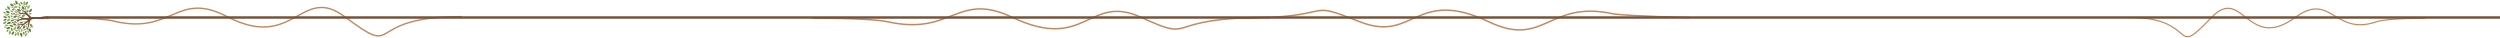 <?xml version="1.0" encoding="UTF-8" standalone="no"?>
<svg
   width="1000"
   height="15"
   viewBox="0 0 1000 15"
   fill="none"
   version="1.1"
   id="svg2"
   sodipodi:docname="divider-02.svg"
   inkscape:version="1.4.2 (ebf0e940, 2025-05-08)"
   xmlns:inkscape="http://www.inkscape.org/namespaces/inkscape"
   xmlns:sodipodi="http://sodipodi.sourceforge.net/DTD/sodipodi-0.dtd"
   xmlns="http://www.w3.org/2000/svg"
   xmlns:svg="http://www.w3.org/2000/svg">
  <defs
     id="defs2" />
  <sodipodi:namedview
     id="namedview2"
     pagecolor="#ffffff"
     bordercolor="#000000"
     borderopacity="0.25"
     inkscape:showpageshadow="2"
     inkscape:pageopacity="0.0"
     inkscape:pagecheckerboard="0"
     inkscape:deskcolor="#d1d1d1"
     inkscape:zoom="8.4349915"
     inkscape:cx="25.963274"
     inkscape:cy="18.672218"
     inkscape:window-width="1536"
     inkscape:window-height="754"
     inkscape:window-x="0"
     inkscape:window-y="25"
     inkscape:window-maximized="0"
     inkscape:current-layer="svg2"
     showguides="true">
    <sodipodi:guide
       position="500.661,156.854"
       orientation="1,0"
       id="guide1"
       inkscape:locked="false" />
  </sodipodi:namedview>
  <path
     d="m 851.125,6.98 c 29.06,-0.148 16.843,17.41 33.473,0 12.463,-13.048 14.325,13.988 33.473,0 14.515,-10.604 15.523,7.562 32.461,1.734 4.586,-1.503 19.54,-1.445 19.54,-1.445"
     stroke="currentColor"
     stroke-width="0.774"
     id="path1"
     style="opacity:0.75;stroke:#ad602b;stroke-width:0.482;stroke-dasharray:none;stroke-opacity:1"
     sodipodi:nodetypes="csscc" />
  <path
     d="m 184.815,6.657 c -40.78,-0.148 -23.636,17.399 -46.973,0 -17.49,-13.04 -20.103,13.979 -46.973,0 C 70.5,-3.94 69.086,14.214 45.316,8.39 38.881,6.889 17.895,6.946 17.895,6.946"
     stroke="currentColor"
     stroke-width="0.774"
     id="path1-2"
     style="opacity:0.75;stroke:#ad602b;stroke-width:0.571;stroke-dasharray:none;stroke-opacity:1"
     sodipodi:nodetypes="csscc" />
  <path
     d="m 508.032,6.954 c -44.733,-0.148 -28.538,10.58 -51.526,0 -21.072,-9.698 -22.051,13.977 -51.526,0 -22.343,-10.596 -23.895,7.556 -49.969,1.733 -7.059,-1.501 -30.079,-1.444 -30.079,-1.444"
     stroke="currentColor"
     stroke-width="0.774"
     id="path1-2-8"
     style="opacity:0.75;stroke:#ad602b;stroke-width:0.598;stroke-dasharray:none;stroke-opacity:1"
     sodipodi:nodetypes="csscc" />
  <path
     d="m 493.148,7.309 c 44.733,0.148 26.507,-8.114 50.946,1.45 21.601,8.454 22.051,-13.977 51.526,0 22.343,10.596 23.75,-9.007 49.824,-3.183 7.059,0.921 30.224,1.444 30.224,1.444"
     stroke="currentColor"
     stroke-width="0.774"
     id="path1-2-8-2"
     style="opacity:0.75;stroke:#ad602b;stroke-width:0.598;stroke-dasharray:none;stroke-opacity:1"
     sodipodi:nodetypes="csscc" />
  <path
     d="M 18.351,7 H 1000"
     stroke="currentColor"
     stroke-width="0.991"
     id="path2"
     style="fill:#744e36;stroke:#744e36;stroke-opacity:0.969;fill-opacity:0.969" />
  <g
     id="g4">
    <path
       d="M 1.536,8.927 C 1.906,8.559 2.481,8.475 2.576,8.784 2.672,9.057 2.05,9.532 1.596,9.532 c -0.514,0 -0.526,-0.142 -0.06,-0.606 z"
       id="path1-8-3"
       style="fill:#739345;fill-opacity:1;stroke:none;stroke-width:0.012" />
    <path
       d="M 1.428,4.724 C 1.596,4.617 2.217,4.878 2.301,5.104 2.469,5.531 2.086,5.614 1.607,5.246 1.273,4.985 1.225,4.842 1.428,4.724 Z"
       id="path2-4-4"
       style="fill:#739345;fill-opacity:1;stroke:none;stroke-width:0.012" />
    <path
       d="m 1.835,6.445 c 0.431,0 0.622,0.071 0.861,0.309 0.311,0.309 0.311,0.321 0.084,0.487 C 2.492,7.443 1.93,7.336 1.56,7.003 1.141,6.611 1.225,6.445 1.835,6.445 Z"
       id="path3-0-3"
       style="fill:#739345;fill-opacity:1;stroke:none;stroke-width:0.012" />
    <path
       d="M 1.512,7.834 C 1.847,7.526 2.612,7.514 2.612,7.811 c 0,0.249 -0.538,0.558 -0.909,0.511 C 1.297,8.274 1.225,8.096 1.512,7.834 Z"
       id="path4-0-0"
       style="fill:#567d38;fill-opacity:0.992;stroke:none;stroke-width:0.012" />
    <path
       d="m 1.727,10.672 c 0.299,-0.119 0.741,-0.083 0.837,0.059 0.191,0.309 -0.658,0.475 -0.897,0.178 -0.108,-0.131 -0.096,-0.178 0.06,-0.237 z"
       id="path5-6-4"
       style="fill:#739345;fill-opacity:1;stroke:none;stroke-width:0.012" />
    <path
       d="m 2.289,3.477 c 0.251,0 0.49,0.083 0.61,0.226 C 3.102,3.928 3.102,3.94 2.851,4.071 2.624,4.189 2.528,4.177 2.277,3.988 1.811,3.643 1.811,3.477 2.289,3.477 Z"
       id="path6-2-8"
       style="fill:#95b455;fill-opacity:1;stroke:none;stroke-width:0.012" />
    <path
       d="m 2.098,9.9 c 0.359,-0.19 0.777,-0.166 1.088,0.059 0.215,0.154 0.251,0.226 0.132,0.356 -0.191,0.237 -0.873,0.202 -1.196,-0.059 l -0.275,-0.214 z"
       id="path7-4-7"
       style="fill:#95b455;fill-opacity:1;stroke:none;stroke-width:0.012" />
    <path
       d="M 2.313,5.757 C 2.72,5.436 3.21,5.424 3.581,5.721 L 3.856,5.935 3.473,6.137 C 3.031,6.362 2.648,6.374 2.265,6.16 l -0.275,-0.154 z"
       id="path8-7-5"
       style="fill:#95b455;fill-opacity:1;stroke:none;stroke-width:0.012" />
    <path
       d="M 2.684,4.356 C 3.079,4.261 3.497,4.451 3.76,4.842 4.023,5.246 3.844,5.436 3.282,5.329 2.899,5.258 2.373,4.795 2.373,4.534 c 0,-0.059 0.144,-0.142 0.311,-0.178 z"
       id="path9-4-9"
       style="fill:#567d36;fill-opacity:0.992;stroke:none;stroke-width:0.012" />
    <path
       d="m 2.756,11.111 c 0.526,-0.475 1.292,-0.487 1.292,-0.036 0,0.332 -0.466,0.594 -1.04,0.594 -0.586,0 -0.67,-0.178 -0.251,-0.558 z"
       id="path10-1-5"
       style="fill:#567d36;fill-opacity:0.992;stroke:none;stroke-width:0.012" />
    <path
       d="m 2.803,12.097 c 0.263,-0.273 0.646,-0.249 0.646,0.036 0,0.237 -0.419,0.606 -0.682,0.606 -0.215,0 -0.191,-0.416 0.036,-0.641 z"
       id="path11-8-3"
       style="fill:#739345;fill-opacity:1;stroke:none;stroke-width:0.012" />
    <path
       d="M 2.923,7.965 C 3.186,7.478 3.904,7.193 4.095,7.502 4.322,7.858 3.569,8.582 2.971,8.582 c -0.287,0 -0.299,-0.178 -0.048,-0.617 z"
       id="path12-5-2"
       style="fill:#95b455;fill-opacity:1;stroke:none;stroke-width:0.012" />
    <path
       d="M 3.102,9.01 C 3.521,8.665 3.892,8.618 4.239,8.879 4.466,9.057 4.454,9.069 4.131,9.354 3.796,9.651 3.497,9.71 2.995,9.58 2.648,9.485 2.66,9.378 3.102,9.01 Z"
       id="path13-8-7"
       style="fill:#567d37;fill-opacity:0.992;stroke:none;stroke-width:0.012" />
    <path
       d="M 3.114,2.468 C 3.557,2.598 4.071,3.216 4.023,3.572 3.975,4.023 3.641,4.035 3.21,3.619 2.947,3.346 2.851,3.145 2.851,2.824 c 0,-0.392 0.024,-0.427 0.263,-0.356 z"
       id="path14-9-3"
       style="fill:#739345;fill-opacity:1;stroke:none;stroke-width:0.012" />
    <path
       d="m 3.425,6.445 c 0.443,0 0.885,0.427 0.622,0.594 C 3.736,7.229 3.09,6.932 3.09,6.611 c 0,-0.107 0.132,-0.166 0.335,-0.166 z"
       id="path15-9-9"
       style="fill:#567d35;fill-opacity:0.992;stroke:none;stroke-width:0.012" />
    <path
       d="m 3.617,12.667 c 0.215,-0.487 0.371,-0.57 0.598,-0.332 0.287,0.285 0.239,0.926 -0.096,1.318 L 3.82,13.984 3.641,13.545 C 3.413,13.023 3.413,13.13 3.617,12.667 Z"
       id="path16-9-7"
       style="fill:#95b455;fill-opacity:1;stroke:none;stroke-width:0.012" />
    <path
       d="m 3.982,2.612 c 0.363,0.195 0.361,0.213 0.621,0.26 0.224,0.04 0.362,0.012 0.578,0.149 0.292,0.185 0.301,0.136 0.66,0.516 0.347,0.38 1.399,1.104 2.117,1.472 0.371,0.178 0.718,0.249 1.316,0.249 L 10.087,5.246 9.668,4.866 C 9.441,4.652 9.142,4.403 8.998,4.308 8.688,4.083 8.353,3.596 8.353,3.358 c 0,-0.095 0.108,-0.012 0.239,0.202 0.191,0.309 0.813,0.736 1.579,1.08 0.144,0.071 0.108,-1.199 -0.036,-1.627 C 10.039,2.753 9.812,2.527 9.381,2.278 9.046,2.076 8.903,1.957 9.07,1.993 9.537,2.124 10.135,2.527 10.29,2.8 c 0.072,0.142 0.179,0.7 0.215,1.235 l 0.084,0.985 0.945,0.89 0.945,0.879 h 1.555 c 2.834,0.206 2.539,-0.282 4.449,-0.293 0.395,0.005 1.802,1.011 0.828,1.001 -1.751,-0.019 -1.416,0.148 -2.657,0.155 -0.587,-0.01 -1.175,-0.034 -2.682,-0.07 -1.758,-0.047 -1.983,0.631 -2.234,2.091 -0.096,0.558 -0.299,1.199 -0.466,1.484 -0.155,0.273 -0.287,0.629 -0.287,0.807 0,0.321 -0.299,1.128 -0.419,1.128 -0.036,0 -0.024,-0.095 0.036,-0.202 0.06,-0.119 0.144,-0.475 0.191,-0.784 l 0.072,-0.57 -0.801,0.416 c -0.443,0.237 -0.813,0.404 -0.849,0.38 -0.024,-0.036 0.072,-0.119 0.215,-0.19 0.215,-0.119 0.239,-0.166 0.108,-0.249 -0.12,-0.071 -0.096,-0.107 0.108,-0.107 0.371,0 0.849,-0.261 1.22,-0.653 0.251,-0.273 0.311,-0.463 0.371,-1.342 0.036,-0.57 0.06,-1.045 0.06,-1.057 -0.024,-0.024 -1.77,1.199 -2.296,1.615 -0.49,0.38 -0.765,0.843 -0.777,1.318 -0.024,0.368 -0.024,0.38 -0.072,0.083 L 8.102,11.42 7.372,12.085 c -0.813,0.748 -1.268,1.069 -1.363,0.974 -0.036,-0.036 0.084,-0.142 0.275,-0.237 0.395,-0.214 1.471,-1.33 2.093,-2.196 L 8.819,10.007 H 8.281 c -0.586,0 -1.782,0.356 -2.44,0.736 -0.299,0.166 -0.347,0.178 -0.179,0.036 0.132,-0.119 0.55,-0.356 0.933,-0.534 L 7.276,9.912 6.894,9.663 C 6.427,9.366 6.487,9.342 7.025,9.603 7.563,9.876 9.118,9.686 9.68,9.283 L 10.075,9.01 9.429,8.808 8.771,8.594 9.585,8.665 c 0.777,0.071 0.825,0.059 1.172,-0.273 L 11.115,8.048 10.84,7.977 C 10.386,7.846 8.975,7.858 8.377,8.001 8.066,8.084 7.647,8.285 7.456,8.464 6.846,9.022 6.343,9.212 5.71,9.14 5.219,9.081 5.088,9.117 4.681,9.413 4.43,9.603 4.179,9.77 4.119,9.77 c -0.06,0 0.108,-0.178 0.395,-0.38 L 5.016,8.998 4.561,8.796 C 3.987,8.547 4.095,8.523 4.777,8.76 5.47,9.01 6.188,9.01 6.642,8.784 7.24,8.475 7.217,8.262 6.583,8.179 6.092,8.107 4.286,7.253 4.286,7.086 c 0,-0.036 0.036,-0.047 0.084,-0.024 C 4.43,7.086 4.789,7.264 5.171,7.454 6.092,7.906 7.133,7.989 7.994,7.68 8.317,7.561 8.592,7.431 8.592,7.395 8.592,7.205 7.492,6.778 7.181,6.849 6.941,6.908 6.906,6.896 7.037,6.813 7.193,6.706 7.193,6.647 7.049,6.433 L 6.894,6.172 7.217,6.421 c 0.179,0.142 0.431,0.261 0.538,0.261 0.12,0 0.443,0.095 0.73,0.226 C 9.07,7.158 11.175,7.336 11.462,7.158 11.606,7.074 11.582,6.979 11.283,6.671 10.661,6.006 10.458,5.863 9.872,5.745 9.034,5.555 8.233,5.578 6.619,5.852 5.829,5.982 4.884,6.077 4.526,6.065 3.892,6.053 3.904,6.053 4.765,5.97 5.255,5.911 6.009,5.792 6.439,5.685 6.87,5.578 7.36,5.495 7.539,5.495 c 0.191,0 0.335,-0.047 0.335,-0.095 0,-0.059 -0.299,-0.309 -0.67,-0.57 C 6.846,4.581 6.224,4.094 5.841,3.75 5.447,3.406 4.98,3.097 4.801,3.05 4.191,2.919 3.855,2.697 3.464,2.246 3.395,2.177 3.829,2.53 3.982,2.612 Z"
       id="path17-3-7"
       style="fill:#744f36;fill-opacity:1;stroke:none;stroke-width:0.012"
       sodipodi:nodetypes="sssccccccsccccccccccccsccccsscccccccsccccccccscccsccccccccccccccccccsccccccscccscccccscccccccsssccccs" />
    <path
       d="m 4.131,9.936 c 0.478,-0.083 0.933,0.083 1.16,0.451 0.167,0.273 0.024,0.392 -0.526,0.392 -0.323,0 -0.562,-0.095 -0.765,-0.285 C 3.593,10.114 3.605,10.031 4.131,9.936 Z"
       id="path18-3-9"
       style="fill:#739345;fill-opacity:1;stroke:none;stroke-width:0.012" />
    <path
       d="M 4.191,4.201 C 4.561,4.059 4.98,4.177 5.231,4.474 5.626,4.949 4.741,5.068 4.203,4.617 L 3.868,4.332 Z"
       id="path19-7-5"
       style="fill:#95b455;fill-opacity:1;stroke:none;stroke-width:0.012" />
    <path
       d="m 4.418,1.459 c 0.407,0 1.064,0.546 1.064,0.89 0,0.487 -0.969,0.261 -1.256,-0.309 C 3.964,1.554 3.999,1.459 4.418,1.459 Z"
       id="path20-7-3"
       style="fill:#567d38;fill-opacity:0.992;stroke:none;stroke-width:0.012" />
    <path
       d="M 4.406,5.199 C 4.597,5.08 4.992,5.246 5.124,5.495 5.267,5.768 5.112,5.899 4.765,5.792 4.466,5.697 4.239,5.305 4.406,5.199 Z"
       id="path21-3-3"
       style="fill:#739345;fill-opacity:1;stroke:none;stroke-width:0.012" />
    <path
       d="m 4.418,6.208 c 0.275,0 0.586,0.261 0.586,0.475 0,0.285 -0.275,0.309 -0.526,0.047 C 4.263,6.516 4.227,6.208 4.418,6.208 Z"
       id="path22-2-3"
       style="fill:#739345;fill-opacity:1;stroke:none;stroke-width:0.012" />
    <path
       d="M 4.514,7.989 C 4.849,7.811 5.447,7.846 5.518,8.036 5.638,8.345 5.052,8.63 4.573,8.511 4.227,8.428 4.203,8.167 4.514,7.989 Z"
       id="path23-5-8"
       style="fill:#567d38;fill-opacity:0.992;stroke:none;stroke-width:0.012" />
    <path
       d="M 4.49,11.111 C 4.908,10.945 5.303,11.907 5.004,12.382 4.92,12.524 4.849,12.512 4.597,12.263 4.227,11.93 4.167,11.23 4.49,11.111 Z"
       id="path24-6-5"
       style="fill:#739345;fill-opacity:1;stroke:none;stroke-width:0.012" />
    <path
       d="m 5.004,12.833 c 0.419,-0.404 0.646,-0.392 0.694,0.059 0.048,0.356 -0.526,1.033 -0.861,1.033 -0.347,0 -0.239,-0.689 0.167,-1.092 z"
       id="path25-3-8"
       style="fill:#567d35;fill-opacity:0.992;stroke:none;stroke-width:0.012" />
    <path
       d="m 5.1,3.596 c 0.311,0 0.622,0.178 0.622,0.368 0,0.166 -0.371,0.214 -0.658,0.083 C 4.657,3.869 4.681,3.596 5.1,3.596 Z"
       id="path26-4-9"
       style="fill:#567d37;fill-opacity:0.992;stroke:none;stroke-width:0.012" />
    <path
       d="M 5.339,9.366 C 5.769,9.259 6.272,9.449 6.439,9.77 6.607,10.066 6.595,10.09 6.2,10.173 5.841,10.256 5.399,10.055 5.159,9.686 5.004,9.449 5.016,9.425 5.339,9.366 Z"
       id="path27-0-6"
       style="fill:#567d36;fill-opacity:0.992;stroke:none;stroke-width:0.012" />
    <path
       d="m 5.518,5.139 c 0.275,0 0.562,0.202 0.562,0.38 0,0.142 -0.538,0.107 -0.694,-0.047 C 5.171,5.258 5.219,5.139 5.518,5.139 Z"
       id="path28-6-0"
       style="fill:#567d36;fill-opacity:0.992;stroke:none;stroke-width:0.012" />
    <path
       d="m 5.542,6.516 c 0.359,-0.392 1.256,-0.463 1.256,-0.095 0,0.439 -0.694,0.807 -1.244,0.665 C 5.171,6.991 5.171,6.92 5.542,6.516 Z"
       id="path29-0-4"
       style="fill:#567d36;fill-opacity:0.992;stroke:none;stroke-width:0.012" />
    <path
       d="M 5.626,1.281 C 5.949,1.376 6.343,1.791 6.284,1.969 6.2,2.218 5.961,2.183 5.662,1.886 5.279,1.506 5.255,1.174 5.626,1.281 Z"
       id="path30-4-2"
       style="fill:#739345;fill-opacity:1;stroke:none;stroke-width:0.012" />
    <path
       d="m 5.447,11.467 c 0.06,-0.297 0.562,-0.748 0.837,-0.748 0.251,0 0.323,0.321 0.155,0.724 -0.227,0.546 -1.112,0.902 -1.064,0.427 0.012,-0.083 0.048,-0.261 0.072,-0.404 z"
       id="path31-0-3"
       style="fill:#95b455;fill-opacity:1;stroke:none;stroke-width:0.012" />
    <path
       d="M 5.745,2.598 C 6.08,2.361 6.678,2.361 6.989,2.587 7.217,2.765 7.217,2.765 6.929,3.002 6.631,3.263 6.08,3.311 5.71,3.121 5.411,2.955 5.423,2.824 5.745,2.598 Z"
       id="path32-5-3"
       style="fill:#95b455;fill-opacity:1;stroke:none;stroke-width:0.012" />
    <path
       d="M 5.745,8.404 C 6.056,8.285 6.367,8.38 6.415,8.618 6.463,8.867 6.104,8.891 5.769,8.654 5.566,8.499 5.554,8.475 5.745,8.404 Z"
       id="path33-6-7"
       style="fill:#739345;fill-opacity:1;stroke:none;stroke-width:0.012" />
    <path
       d="m 6.068,4.427 c 0.419,0 0.969,0.416 0.969,0.724 0,0.356 -0.55,0.285 -0.969,-0.119 -0.443,-0.439 -0.443,-0.606 0,-0.606 z"
       id="path34-8-0"
       style="fill:#95b455;fill-opacity:1;stroke:none;stroke-width:0.012" />
    <path
       d="M 6.092,13.521 C 6.367,13.165 6.535,13.13 6.631,13.391 6.81,13.83 6.176,14.614 5.937,14.257 5.793,14.02 5.817,13.866 6.092,13.521 Z"
       id="path35-5-0"
       style="fill:#739345;fill-opacity:1;stroke:none;stroke-width:0.012" />
    <path
       d="M 6.188,0.295 C 6.343,0.034 7.013,0.675 7.109,1.174 7.205,1.66 7.049,1.874 6.69,1.755 6.236,1.613 5.925,0.699 6.188,0.295 Z"
       id="path36-3-1"
       style="fill:#567d39;fill-opacity:0.992;stroke:none;stroke-width:0.012" />
    <path
       d="m 6.379,12.002 c 0.215,-0.095 0.347,-0.095 0.431,-0.012 0.203,0.202 0.012,0.392 -0.383,0.392 -0.431,0 -0.454,-0.19 -0.048,-0.38 z"
       id="path37-7-0"
       style="fill:#739345;fill-opacity:1;stroke:none;stroke-width:0.012" />
    <path
       d="m 7.276,3.596 c 0.526,0 1.076,0.404 1.076,0.772 0,0.439 -0.801,0.356 -1.268,-0.142 C 6.654,3.774 6.714,3.596 7.276,3.596 Z"
       id="path38-6-3"
       style="fill:#567d37;fill-opacity:0.992;stroke:none;stroke-width:0.012" />
    <path
       d="M 6.87,7.122 C 7.025,6.968 7.48,7.027 7.647,7.229 7.767,7.383 7.767,7.431 7.623,7.526 7.384,7.668 7.336,7.656 7.037,7.419 6.894,7.312 6.822,7.169 6.87,7.122 Z"
       id="path39-8-0"
       style="fill:#95b455;fill-opacity:1;stroke:none;stroke-width:0.012" />
    <path
       d="M 6.977,9.105 C 7.205,9.01 7.527,9.164 7.611,9.39 7.671,9.591 7.097,9.568 6.918,9.354 6.798,9.212 6.81,9.164 6.977,9.105 Z"
       id="path40-6-0"
       style="fill:#739345;fill-opacity:1;stroke:none;stroke-width:0.012" />
    <path
       d="m 6.918,10.862 c 0.12,-0.261 0.813,-0.653 0.981,-0.546 0.335,0.214 -0.443,1.353 -0.909,1.353 -0.215,0 -0.239,-0.368 -0.072,-0.807 z"
       id="path41-7-3"
       style="fill:#567d34;fill-opacity:0.992;stroke:none;stroke-width:0.012" />
    <path
       d="m 6.977,12.88 c 0.191,-0.261 0.215,-0.261 0.419,-0.083 0.323,0.285 0.383,0.712 0.179,1.211 L 7.384,14.447 7.145,14.21 C 6.81,13.878 6.738,13.225 6.977,12.88 Z"
       id="path42-1-8"
       style="fill:#95b455;fill-opacity:1;stroke:none;stroke-width:0.012" />
    <path
       d="m 7.504,1.174 c 0.06,-0.047 0.275,0.095 0.49,0.297 0.287,0.285 0.359,0.463 0.335,0.736 C 8.281,2.682 8.113,2.717 7.719,2.361 7.492,2.147 7.396,1.945 7.396,1.649 c 0,-0.226 0.048,-0.439 0.108,-0.475 z"
       id="path43-8-3"
       style="fill:#95b455;fill-opacity:1;stroke:none;stroke-width:0.012" />
    <path
       d="m 7.492,2.527 c 0.239,0 0.622,0.404 0.622,0.665 0,0.332 -0.084,0.356 -0.454,0.095 C 7.408,3.121 7.276,2.527 7.492,2.527 Z"
       id="path44-4-6"
       style="fill:#739345;fill-opacity:1;stroke:none;stroke-width:0.012" />
    <path
       d="m 7.623,5.97 c 0.323,-0.166 0.73,-0.154 0.73,0.036 0,0.249 -0.263,0.439 -0.622,0.439 -0.395,0 -0.454,-0.285 -0.108,-0.475 z"
       id="path45-9-0"
       style="fill:#95b455;fill-opacity:1;stroke:none;stroke-width:0.012" />
    <path
       d="m 7.611,12.144 c 0.287,0 0.538,0.273 0.478,0.522 -0.024,0.154 -0.084,0.166 -0.335,0.036 C 7.384,12.512 7.288,12.144 7.611,12.144 Z"
       id="path46-7-4"
       style="fill:#739345;fill-opacity:1;stroke:none;stroke-width:0.012" />
    <path
       d="M 8.113,8.879 C 8.676,8.582 9.393,8.855 9.07,9.235 8.843,9.508 7.755,9.449 7.755,9.164 c 0,-0.059 0.155,-0.178 0.359,-0.285 z"
       id="path51-3-0"
       style="fill:#567d35;fill-opacity:0.992;stroke:none;stroke-width:0.012" />
    <path
       d="m 8.113,13.236 c 0.096,-0.226 0.155,-0.249 0.359,-0.142 0.132,0.071 0.287,0.226 0.359,0.356 0.155,0.285 0.155,0.95 0,1.187 C 8.735,14.792 8.676,14.768 8.424,14.519 8.078,14.174 7.946,13.64 8.113,13.236 Z"
       id="path53-1-9"
       style="fill:#567d35;fill-opacity:0.992;stroke:none;stroke-width:0.012" />
    <path
       d="m 8.329,0.746 c 0.299,0 0.741,0.487 0.741,0.807 0,0.368 -0.395,0.332 -0.706,-0.047 C 8.054,1.114 8.042,0.746 8.329,0.746 Z"
       id="path56-0-2"
       style="fill:#739345;fill-opacity:1;stroke:none;stroke-width:0.012" />
    <path
       d="M 8.377,8.179 C 8.7,8.096 8.963,8.309 8.723,8.452 8.544,8.559 8.113,8.487 8.113,8.345 c 0,-0.047 0.12,-0.119 0.263,-0.166 z"
       id="path57-2-4"
       style="fill:#95b455;fill-opacity:1;stroke:none;stroke-width:0.012" />
    <path
       d="M 8.496,11.574 C 8.723,11.349 8.939,11.408 9.022,11.729 9.178,12.346 8.735,13.035 8.46,12.607 8.305,12.37 8.329,11.74 8.496,11.574 Z"
       id="path60-3-9"
       style="fill:#95b455;fill-opacity:1;stroke:none;stroke-width:0.012" />
    <path
       d="M 8.771,6.243 C 9.022,5.887 9.632,5.768 9.895,6.03 10.075,6.208 10.063,6.243 9.74,6.516 9.501,6.73 9.286,6.801 9.034,6.778 8.604,6.73 8.532,6.588 8.771,6.243 Z"
       id="path65-7-2"
       style="fill:#739345;fill-opacity:1;stroke:none;stroke-width:0.012" />
    <path
       d="M 8.975,2.468 C 9.393,2.598 9.764,2.99 9.848,3.382 9.967,3.881 9.776,4.011 9.321,3.786 8.891,3.56 8.711,3.263 8.711,2.765 c 0,-0.332 0.036,-0.368 0.263,-0.297 z"
       id="path67-1-9"
       style="fill:#567d38;fill-opacity:0.992;stroke:none;stroke-width:0.012" />
    <path
       d="m 8.879,4.546 c 0.227,0 0.574,0.344 0.49,0.487 C 9.262,5.187 9.118,5.163 8.903,4.949 8.664,4.724 8.664,4.546 8.879,4.546 Z"
       id="path68-8-1"
       style="fill:#739345;fill-opacity:1;stroke:none;stroke-width:0.012" />
    <path
       d="m 9.154,10.838 c 0.108,-0.309 0.55,-0.712 0.765,-0.712 0.49,0 0.287,0.974 -0.263,1.259 -0.203,0.095 -0.383,0.166 -0.407,0.142 -0.096,-0.107 -0.155,-0.534 -0.096,-0.689 z"
       id="path71-9-0"
       style="fill:#567d34;fill-opacity:0.992;stroke:none;stroke-width:0.012" />
    <path
       d="m 9.202,12.88 c 0.132,-0.344 0.359,-0.285 0.562,0.142 0.203,0.404 0.096,0.938 -0.179,0.879 -0.275,-0.047 -0.514,-0.677 -0.383,-1.021 z"
       id="path72-3-9"
       style="fill:#739345;fill-opacity:1;stroke:none;stroke-width:0.012" />
    <path
       d="M 9.537,0.616 C 9.776,0.331 9.776,0.331 9.955,0.568 10.29,1.007 10.135,2.052 9.728,2.052 c -0.431,0 -0.562,-0.985 -0.191,-1.437 z"
       id="path75-7-3"
       style="fill:#95b455;fill-opacity:1;stroke:none;stroke-width:0.012" />
    <path
       d="m 10.039,12.595 c 0.06,-0.119 0.203,-0.214 0.287,-0.214 0.239,0 0.227,0.416 -0.012,0.653 -0.167,0.154 -0.227,0.166 -0.299,0.036 -0.132,-0.19 -0.132,-0.226 0.024,-0.475 z"
       id="path83-4-0"
       style="fill:#567d34;fill-opacity:0.992;stroke:none;stroke-width:0.012" />
    <path
       d="m 10.087,13.664 c 0.275,-0.487 0.897,-0.594 0.897,-0.142 0,0.451 -0.61,1.116 -1.017,1.116 -0.132,0 -0.036,-0.677 0.12,-0.974 z"
       id="path84-8-0"
       style="fill:#95b455;fill-opacity:1;stroke:none;stroke-width:0.012" />
    <path
       d="m 10.387,1.179 c 0.307,-0.448 0.653,-0.509 0.727,-0.505 0.106,0.006 0.159,0.385 -0.131,0.787 -0.307,0.568 -0.609,0.536 -0.661,0.547 -0.033,0.021 -0.235,-0.306 0.065,-0.829 z"
       id="path90-0-3"
       style="fill:#567d3a;fill-opacity:0.99;stroke:none;stroke-width:0.012"
       sodipodi:nodetypes="csccc" />
    <path
       d="m 10.601,2.254 c 0.287,-0.261 0.383,-0.249 0.383,0.012 0,0.249 -0.215,0.499 -0.443,0.499 -0.227,0 -0.191,-0.285 0.06,-0.511 z"
       id="path91-4-0"
       style="fill:#739345;fill-opacity:1;stroke:none;stroke-width:0.012" />
    <path
       d="m 10.625,9.52 c 0.191,-0.226 0.251,-0.249 0.347,-0.119 0.144,0.214 0.024,0.594 -0.227,0.724 -0.407,0.214 -0.49,-0.178 -0.12,-0.606 z"
       id="path92-0-1"
       style="fill:#739345;fill-opacity:1;stroke:none;stroke-width:0.012" />
    <path
       d="m 10.47,10.518 c 0.084,-0.237 0.395,-0.178 0.395,0.059 0,0.226 -0.215,0.499 -0.383,0.499 -0.108,0 -0.108,-0.321 -0.012,-0.558 z"
       id="path93-5-9"
       style="fill:#95b455;fill-opacity:1;stroke:none;stroke-width:0.012" />
    <path
       d="m 10.96,2.765 c 0.203,-0.404 0.765,-0.784 0.969,-0.665 0.179,0.119 -0.072,0.95 -0.359,1.175 -0.299,0.237 -0.825,0.273 -0.825,0.059 0,-0.083 0.096,-0.344 0.215,-0.57 z"
       id="path97-7-8"
       style="fill:#95b455;fill-opacity:1;stroke:none;stroke-width:0.012" />
    <path
       d="m 10.972,4.059 0.227,-0.285 0.144,0.356 c 0.155,0.404 0,0.89 -0.287,0.89 -0.359,0 -0.407,-0.57 -0.084,-0.962 z"
       id="path98-0-6"
       style="fill:#739345;fill-opacity:1;stroke:none;stroke-width:0.012" />
    <path
       d="m 11.068,12.595 c 0.06,-0.261 0.203,-0.273 0.395,-0.036 0.167,0.202 0.06,0.819 -0.12,0.712 -0.191,-0.119 -0.323,-0.451 -0.275,-0.677 z"
       id="path99-0-9"
       style="fill:#739345;fill-opacity:1;stroke:none;stroke-width:0.012" />
    <path
       d="m 11.462,11.432 c 0.084,-0.142 0.155,-0.142 0.395,-0.012 0.466,0.249 0.694,0.914 0.454,1.306 -0.203,0.321 -0.969,-0.451 -0.969,-0.974 0,-0.083 0.048,-0.226 0.12,-0.321 z"
       id="path102-5-0"
       style="fill:#567d33;fill-opacity:0.992;stroke:none;stroke-width:0.012" />
    <path
       d="m 11.905,3.964 c 0.191,-0.19 0.454,-0.38 0.598,-0.427 0.251,-0.071 0.275,-0.036 0.275,0.332 0,0.487 -0.478,1.033 -0.909,1.033 -0.407,0 -0.383,-0.487 0.036,-0.938 z"
       id="path105-6-1"
       style="fill:#567d39;fill-opacity:0.992;stroke:none;stroke-width:0.012" />
    <path
       d="m 11.869,5.258 c 0.311,-0.107 0.789,-0.036 0.789,0.131 0,0.19 -0.55,0.451 -0.813,0.38 -0.347,-0.083 -0.335,-0.368 0.024,-0.511 z"
       id="path106-7-6"
       style="fill:#739345;fill-opacity:1;stroke:none;stroke-width:0.012" />
    <path
       d="m 11.809,10.66 c 0.12,-0.071 0.49,0.249 0.49,0.427 0,0.154 -0.287,0.131 -0.454,-0.036 -0.167,-0.166 -0.179,-0.297 -0.036,-0.392 z"
       id="path107-8-4"
       style="fill:#95b455;fill-opacity:1;stroke:none;stroke-width:0.012" />
    <path
       d="m 12.12,9.58 c 0.443,-0.178 1.136,0.807 0.933,1.33 -0.096,0.261 -0.263,0.202 -0.706,-0.237 -0.431,-0.427 -0.55,-0.974 -0.227,-1.092 z"
       id="path111-0-4"
       style="fill:#739345;fill-opacity:1;stroke:none;stroke-width:0.012" />
  </g>
</svg>
